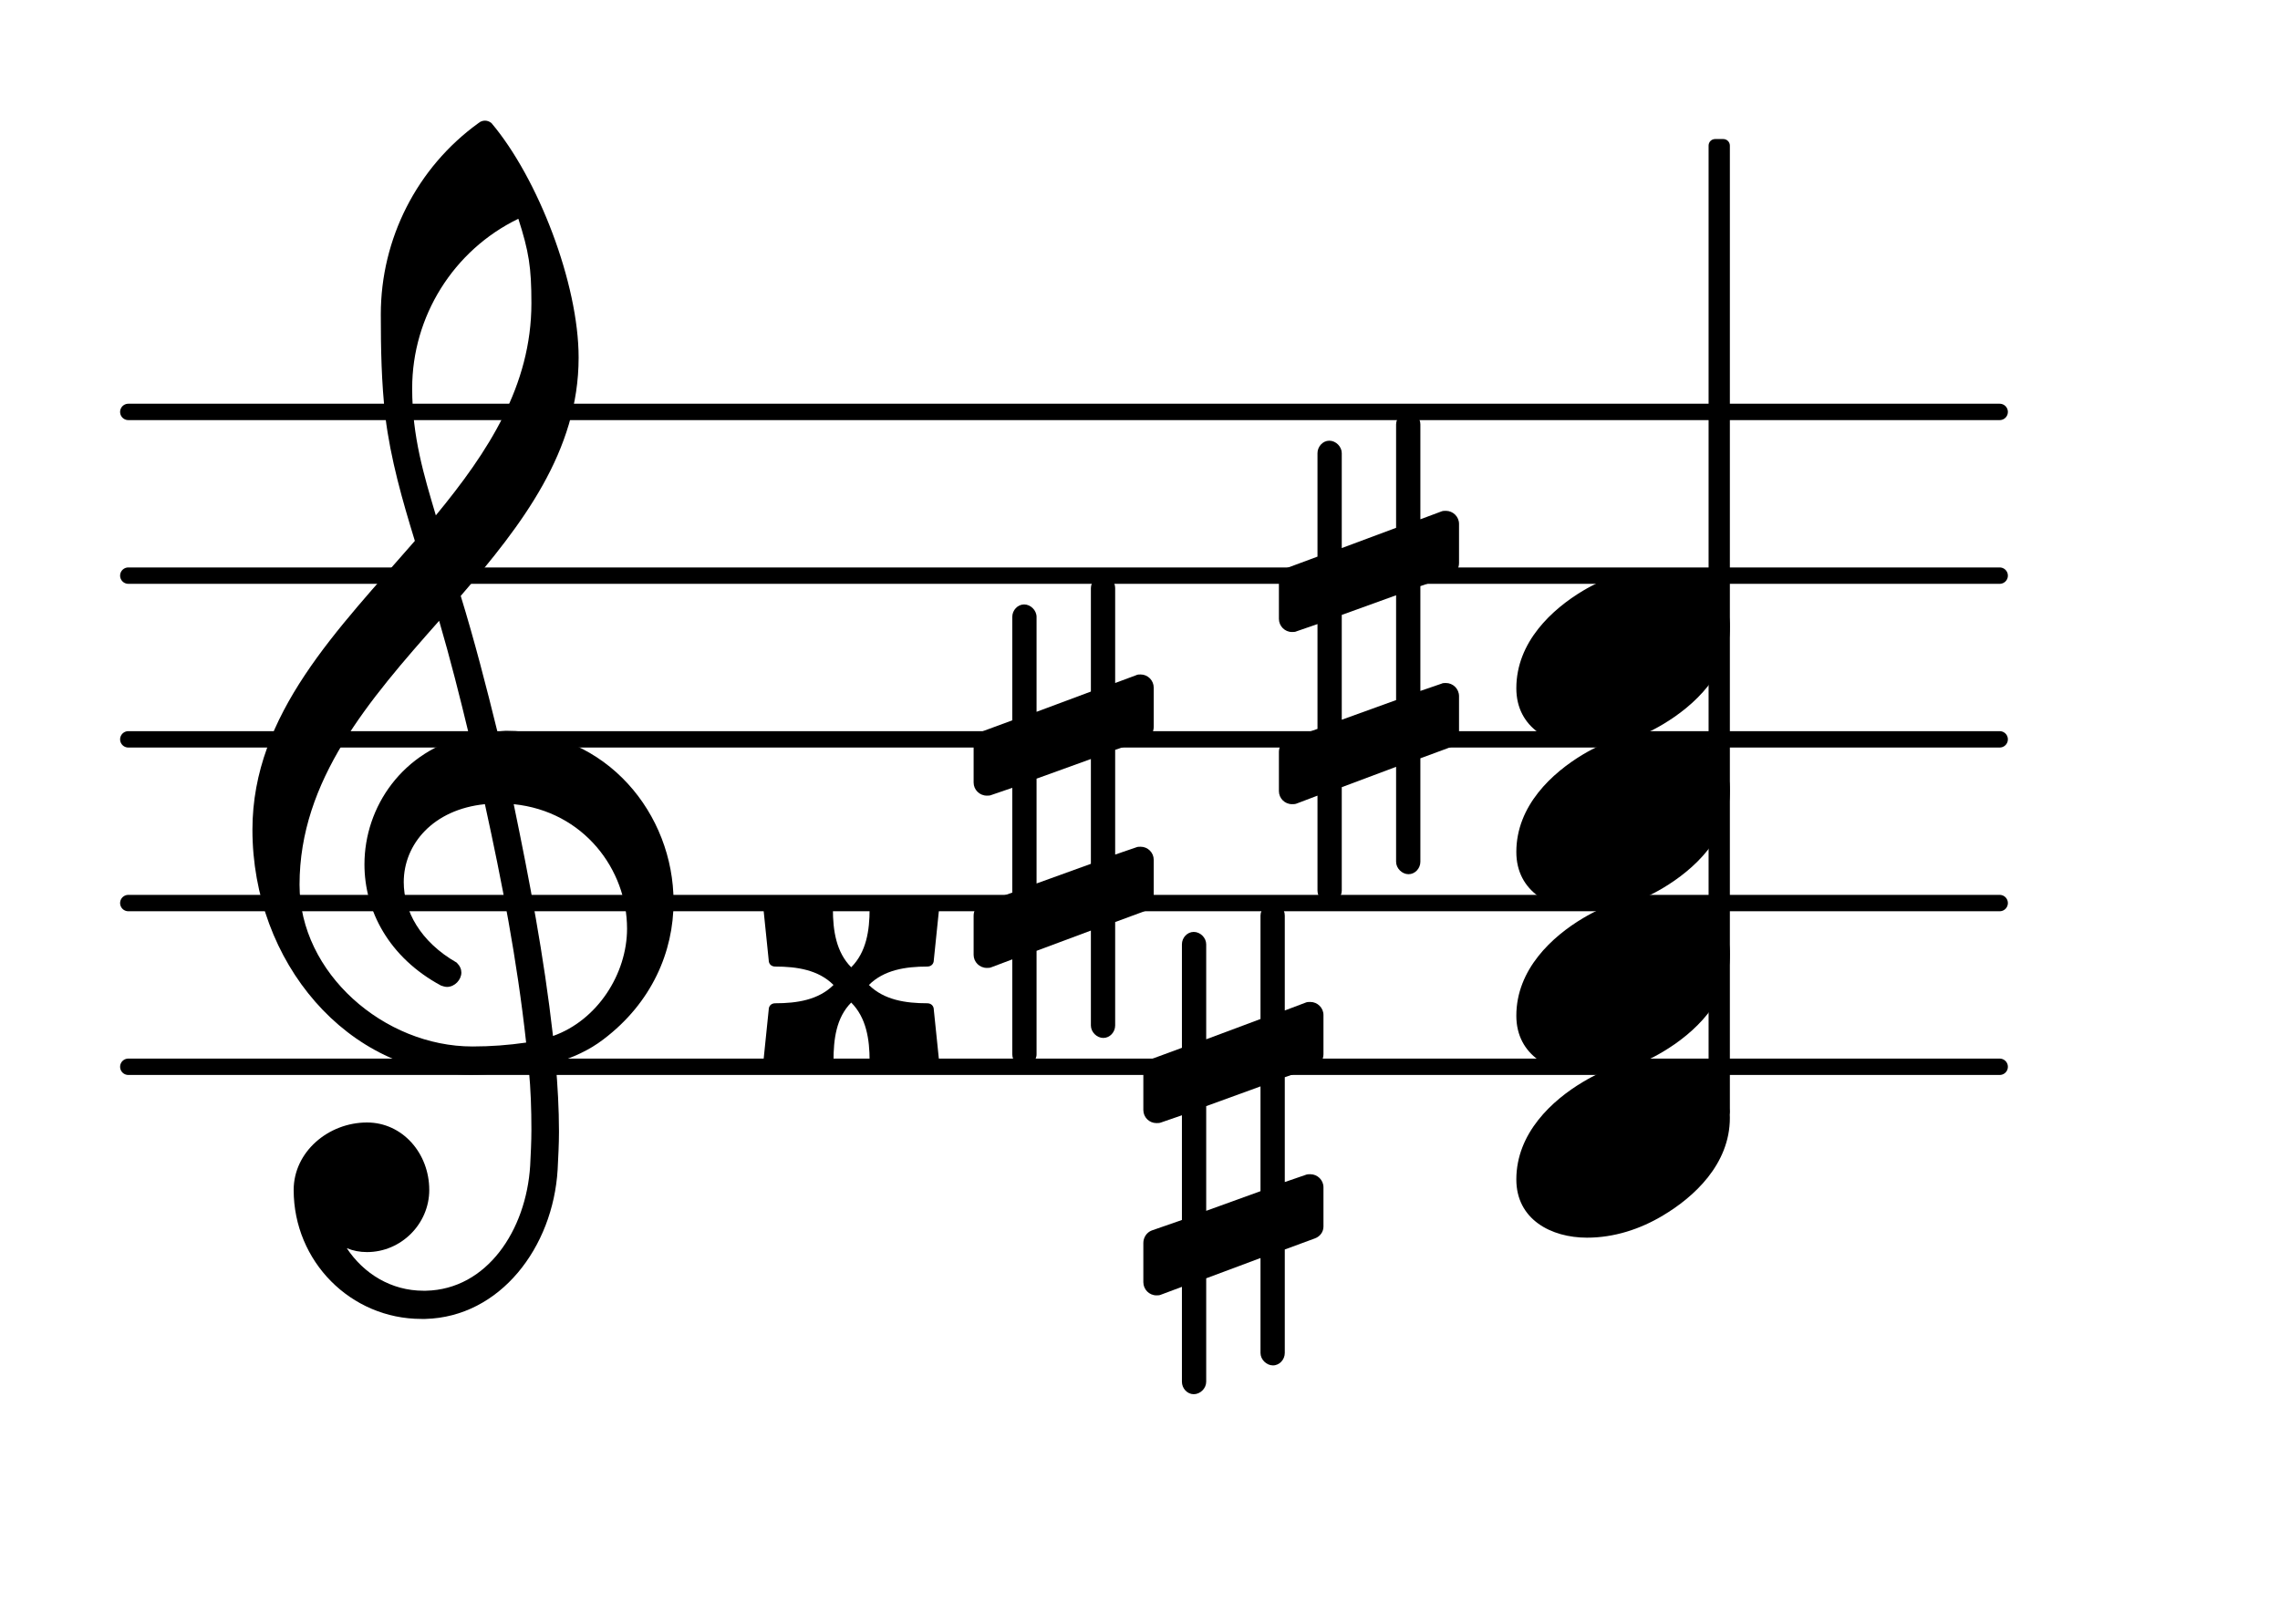 <?xml version="1.0" encoding="UTF-8"?>
<svg xmlns="http://www.w3.org/2000/svg" xmlns:xlink="http://www.w3.org/1999/xlink" width="86.582pt" height="61.666pt" viewBox="0 0 86.582 61.666" version="1.1">
<g id="surface1">
<path style="fill:none;stroke-width:0.1;stroke-linecap:round;stroke-linejoin:round;stroke:rgb(0%,0%,0%);stroke-opacity:1;stroke-miterlimit:4;" d="M 0.05 -0 L 11.479 -0 " transform="matrix(6.218,0,0,6.218,4.561,40.517)"/>
<path style="fill:none;stroke-width:0.1;stroke-linecap:round;stroke-linejoin:round;stroke:rgb(0%,0%,0%);stroke-opacity:1;stroke-miterlimit:4;" d="M 0.05 0 L 11.479 0 " transform="matrix(6.218,0,0,6.218,4.561,34.299)"/>
<path style="fill:none;stroke-width:0.1;stroke-linecap:round;stroke-linejoin:round;stroke:rgb(0%,0%,0%);stroke-opacity:1;stroke-miterlimit:4;" d="M 0.05 0 L 11.479 0 " transform="matrix(6.218,0,0,6.218,4.561,28.081)"/>
<path style="fill:none;stroke-width:0.1;stroke-linecap:round;stroke-linejoin:round;stroke:rgb(0%,0%,0%);stroke-opacity:1;stroke-miterlimit:4;" d="M 0.05 0 L 11.479 0 " transform="matrix(6.218,0,0,6.218,4.561,21.863)"/>
<path style="fill:none;stroke-width:0.1;stroke-linecap:round;stroke-linejoin:round;stroke:rgb(0%,0%,0%);stroke-opacity:1;stroke-miterlimit:4;" d="M 0.05 -0 L 11.479 -0 " transform="matrix(6.218,0,0,6.218,4.561,15.645)"/>
<path style=" stroke:none;fill-rule:nonzero;fill:rgb(0%,0%,0%);fill-opacity:1;" d="M 65.133 5.281 L 65.441 5.281 C 65.578 5.281 65.691 5.391 65.691 5.531 L 65.691 42.219 C 65.691 42.359 65.578 42.469 65.441 42.469 L 65.133 42.469 C 64.992 42.469 64.883 42.359 64.883 42.219 L 64.883 5.531 C 64.883 5.391 64.992 5.281 65.133 5.281 Z M 65.133 5.281 "/>
<path style=" stroke:none;fill-rule:nonzero;fill:rgb(0%,0%,0%);fill-opacity:1;" d="M 53.938 32.73 C 53.938 32.98 53.738 33.203 53.488 33.203 C 53.242 33.203 53.016 32.98 53.016 32.73 L 53.016 29.125 L 50.953 29.898 L 50.953 33.828 C 50.953 34.074 50.73 34.301 50.48 34.301 C 50.23 34.301 50.031 34.074 50.031 33.828 L 50.031 30.219 L 49.238 30.52 C 49.188 30.543 49.113 30.543 49.062 30.543 C 48.789 30.543 48.566 30.32 48.566 30.047 L 48.566 28.555 C 48.566 28.355 48.688 28.156 48.887 28.082 L 50.031 27.684 L 50.031 23.703 L 49.238 23.977 C 49.188 24.004 49.113 24.004 49.062 24.004 C 48.789 24.004 48.566 23.777 48.566 23.504 L 48.566 22.012 C 48.566 21.812 48.688 21.641 48.887 21.566 L 50.031 21.141 L 50.031 17.211 C 50.031 16.965 50.23 16.738 50.48 16.738 C 50.73 16.738 50.953 16.965 50.953 17.211 L 50.953 20.816 L 53.016 20.047 L 53.016 16.117 C 53.016 15.867 53.242 15.645 53.488 15.645 C 53.738 15.645 53.938 15.867 53.938 16.117 L 53.938 19.723 L 54.734 19.426 C 54.781 19.402 54.859 19.402 54.906 19.402 C 55.18 19.402 55.406 19.625 55.406 19.898 L 55.406 21.391 C 55.406 21.59 55.281 21.789 55.082 21.863 L 53.938 22.262 L 53.938 26.242 L 54.734 25.969 C 54.781 25.941 54.859 25.941 54.906 25.941 C 55.18 25.941 55.406 26.164 55.406 26.441 L 55.406 27.934 C 55.406 28.133 55.281 28.305 55.082 28.379 L 53.938 28.801 Z M 50.953 23.355 L 50.953 27.336 L 53.016 26.59 L 53.016 22.609 Z M 50.953 23.355 "/>
<path style=" stroke:none;fill-rule:nonzero;fill:rgb(0%,0%,0%);fill-opacity:1;" d="M 42.348 38.949 C 42.348 39.199 42.148 39.422 41.898 39.422 C 41.652 39.422 41.426 39.199 41.426 38.949 L 41.426 35.344 L 39.363 36.113 L 39.363 40.043 C 39.363 40.293 39.137 40.516 38.891 40.516 C 38.641 40.516 38.441 40.293 38.441 40.043 L 38.441 36.438 L 37.645 36.738 C 37.598 36.762 37.523 36.762 37.473 36.762 C 37.199 36.762 36.973 36.539 36.973 36.266 L 36.973 34.773 C 36.973 34.574 37.098 34.375 37.297 34.301 L 38.441 33.902 L 38.441 29.922 L 37.645 30.195 C 37.598 30.219 37.523 30.219 37.473 30.219 C 37.199 30.219 36.973 29.996 36.973 29.723 L 36.973 28.23 C 36.973 28.031 37.098 27.855 37.297 27.781 L 38.441 27.359 L 38.441 23.43 C 38.441 23.18 38.641 22.957 38.891 22.957 C 39.137 22.957 39.363 23.18 39.363 23.43 L 39.363 27.035 L 41.426 26.266 L 41.426 22.336 C 41.426 22.086 41.652 21.863 41.898 21.863 C 42.148 21.863 42.348 22.086 42.348 22.336 L 42.348 25.941 L 43.145 25.645 C 43.191 25.617 43.266 25.617 43.316 25.617 C 43.59 25.617 43.812 25.844 43.812 26.117 L 43.812 27.609 C 43.812 27.809 43.691 28.008 43.492 28.082 L 42.348 28.48 L 42.348 32.457 L 43.145 32.184 C 43.191 32.16 43.266 32.16 43.316 32.16 C 43.59 32.16 43.812 32.383 43.812 32.656 L 43.812 34.148 C 43.812 34.348 43.691 34.523 43.492 34.598 L 42.348 35.02 Z M 39.363 29.574 L 39.363 33.555 L 41.426 32.809 L 41.426 28.828 Z M 39.363 29.574 "/>
<path style=" stroke:none;fill-rule:nonzero;fill:rgb(0%,0%,0%);fill-opacity:1;" d="M 32.996 37.41 C 33.57 37.98 34.391 38.105 35.211 38.105 C 35.359 38.105 35.461 38.203 35.461 38.352 L 35.684 40.516 C 35.707 40.668 35.582 40.789 35.434 40.766 L 33.27 40.543 C 33.145 40.516 33.023 40.418 33.023 40.293 C 33.023 39.473 32.898 38.652 32.324 38.078 C 31.754 38.652 31.652 39.473 31.652 40.293 C 31.652 40.418 31.527 40.516 31.406 40.543 L 29.215 40.766 C 29.066 40.789 28.941 40.668 28.969 40.516 L 29.191 38.352 C 29.191 38.203 29.289 38.105 29.441 38.105 C 30.262 38.105 31.082 37.98 31.652 37.41 C 31.082 36.836 30.262 36.711 29.441 36.711 C 29.289 36.711 29.191 36.613 29.191 36.465 L 28.969 34.301 C 28.941 34.148 29.066 34.027 29.215 34.051 L 31.406 34.273 C 31.527 34.301 31.629 34.398 31.629 34.523 C 31.629 35.344 31.754 36.164 32.324 36.738 C 32.898 36.164 33.023 35.344 33.023 34.523 C 33.023 34.398 33.145 34.301 33.27 34.273 L 35.434 34.051 C 35.582 34.027 35.707 34.148 35.684 34.301 L 35.461 36.465 C 35.461 36.613 35.359 36.711 35.211 36.711 C 34.391 36.711 33.57 36.836 32.996 37.41 Z M 32.996 37.41 "/>
<path style=" stroke:none;fill-rule:nonzero;fill:rgb(0%,0%,0%);fill-opacity:1;" d="M 48.789 51.387 C 48.789 51.637 48.59 51.859 48.34 51.859 C 48.094 51.859 47.867 51.637 47.867 51.387 L 47.867 47.781 L 45.805 48.551 L 45.805 52.48 C 45.805 52.73 45.582 52.953 45.332 52.953 C 45.082 52.953 44.883 52.73 44.883 52.48 L 44.883 48.875 L 44.09 49.172 C 44.039 49.199 43.965 49.199 43.914 49.199 C 43.641 49.199 43.418 48.973 43.418 48.699 L 43.418 47.207 C 43.418 47.008 43.539 46.809 43.738 46.734 L 44.883 46.336 L 44.883 42.359 L 44.09 42.633 C 44.039 42.656 43.965 42.656 43.914 42.656 C 43.641 42.656 43.418 42.434 43.418 42.16 L 43.418 40.668 C 43.418 40.469 43.539 40.293 43.738 40.219 L 44.883 39.797 L 44.883 35.867 C 44.883 35.617 45.082 35.395 45.332 35.395 C 45.582 35.395 45.805 35.617 45.805 35.867 L 45.805 39.473 L 47.867 38.703 L 47.867 34.773 C 47.867 34.523 48.094 34.301 48.34 34.301 C 48.59 34.301 48.789 34.523 48.789 34.773 L 48.789 38.379 L 49.586 38.078 C 49.633 38.055 49.711 38.055 49.758 38.055 C 50.031 38.055 50.258 38.277 50.258 38.551 L 50.258 40.043 C 50.258 40.242 50.133 40.441 49.934 40.516 L 48.789 40.914 L 48.789 44.895 L 49.586 44.621 C 49.633 44.598 49.711 44.598 49.758 44.598 C 50.031 44.598 50.258 44.82 50.258 45.094 L 50.258 46.586 C 50.258 46.785 50.133 46.961 49.934 47.035 L 48.789 47.457 Z M 45.805 42.012 L 45.805 45.988 L 47.867 45.242 L 47.867 41.262 Z M 45.805 42.012 "/>
<path style=" stroke:none;fill-rule:nonzero;fill:rgb(0%,0%,0%);fill-opacity:1;" d="M 16.152 50.094 L 16.004 50.094 C 13.316 50.094 11.152 47.906 11.152 45.195 C 11.152 43.75 12.469 42.633 13.938 42.633 C 15.281 42.633 16.301 43.801 16.301 45.195 C 16.301 46.488 15.23 47.555 13.938 47.555 C 13.664 47.555 13.414 47.508 13.168 47.406 C 13.812 48.379 14.859 49.023 16.078 49.023 L 16.176 49.023 Z M 21 39.348 C 22.691 38.75 23.812 36.984 23.812 35.27 C 23.812 33.031 22.172 30.816 19.508 30.543 C 20.105 33.43 20.652 36.289 21 39.348 Z M 11.375 33.602 C 11.375 36.961 14.586 39.746 17.941 39.746 C 18.641 39.746 19.309 39.695 19.98 39.598 C 19.633 36.438 19.062 33.504 18.414 30.543 C 16.449 30.742 15.332 32.062 15.332 33.504 C 15.332 34.598 15.953 35.766 17.344 36.562 C 17.469 36.688 17.52 36.812 17.52 36.938 C 17.52 37.211 17.27 37.484 16.973 37.484 C 16.898 37.484 16.824 37.457 16.75 37.434 C 14.758 36.363 13.84 34.574 13.84 32.832 C 13.84 30.645 15.281 28.504 17.816 27.934 C 17.469 26.488 17.098 25.023 16.676 23.578 C 14.012 26.59 11.375 29.625 11.375 33.602 Z M 17.867 40.816 C 13.191 40.816 9.586 36.539 9.586 31.512 C 9.586 27.109 12.844 23.902 15.754 20.543 C 15.281 19.004 14.832 17.438 14.633 15.82 C 14.484 14.527 14.461 13.23 14.461 11.938 C 14.461 9.078 15.828 6.367 18.168 4.676 C 18.316 4.551 18.516 4.551 18.664 4.676 C 20.43 6.766 21.973 10.77 21.973 13.582 C 21.973 17.137 19.832 19.922 17.496 22.633 C 18.016 24.324 18.465 26.066 18.887 27.781 C 18.988 27.781 19.113 27.758 19.211 27.758 C 23.066 27.758 25.578 30.941 25.578 34.25 C 25.578 36.141 24.758 38.078 22.918 39.473 C 22.371 39.895 21.746 40.168 21.102 40.367 C 21.176 41.238 21.227 42.109 21.227 42.98 C 21.227 43.453 21.199 43.949 21.176 44.422 C 21 47.383 18.988 50.02 16.152 50.094 L 16.176 49.023 C 18.488 48.973 19.98 46.734 20.133 44.273 C 20.156 43.824 20.18 43.352 20.18 42.906 C 20.18 42.133 20.156 41.387 20.082 40.617 C 19.359 40.742 18.641 40.816 17.867 40.816 Z M 20.18 11.516 C 20.18 10.148 20.082 9.551 19.684 8.309 C 17.223 9.5 15.652 12.012 15.652 14.75 C 15.652 16.59 16.102 18.059 16.551 19.574 C 18.539 17.16 20.18 14.648 20.18 11.516 Z M 20.18 11.516 "/>
<path style=" stroke:none;fill-rule:nonzero;fill:rgb(0%,0%,0%);fill-opacity:1;" d="M 63.004 21.59 C 64.371 21.59 65.691 22.285 65.691 23.805 C 65.691 25.57 64.32 26.812 63.152 27.508 C 62.281 28.031 61.289 28.355 60.266 28.355 C 58.898 28.355 57.582 27.66 57.582 26.141 C 57.582 24.375 58.949 23.133 60.117 22.434 C 60.988 21.914 61.984 21.59 63.004 21.59 Z M 63.004 21.59 "/>
<path style=" stroke:none;fill-rule:nonzero;fill:rgb(0%,0%,0%);fill-opacity:1;" d="M 63.004 27.809 C 64.371 27.809 65.691 28.504 65.691 30.02 C 65.691 31.789 64.32 33.031 63.152 33.727 C 62.281 34.25 61.289 34.574 60.266 34.574 C 58.898 34.574 57.582 33.875 57.582 32.359 C 57.582 30.594 58.949 29.352 60.117 28.652 C 60.988 28.133 61.984 27.809 63.004 27.809 Z M 63.004 27.809 "/>
<path style=" stroke:none;fill-rule:nonzero;fill:rgb(0%,0%,0%);fill-opacity:1;" d="M 63.004 34.027 C 64.371 34.027 65.691 34.723 65.691 36.238 C 65.691 38.004 64.32 39.25 63.152 39.945 C 62.281 40.469 61.289 40.789 60.266 40.789 C 58.898 40.789 57.582 40.094 57.582 38.578 C 57.582 36.812 58.949 35.566 60.117 34.871 C 60.988 34.348 61.984 34.027 63.004 34.027 Z M 63.004 34.027 "/>
<path style=" stroke:none;fill-rule:nonzero;fill:rgb(0%,0%,0%);fill-opacity:1;" d="M 63.004 40.242 C 64.371 40.242 65.691 40.941 65.691 42.457 C 65.691 44.223 64.32 45.469 63.152 46.164 C 62.281 46.688 61.289 47.008 60.266 47.008 C 58.898 47.008 57.582 46.312 57.582 44.797 C 57.582 43.031 58.949 41.785 60.117 41.09 C 60.988 40.566 61.984 40.242 63.004 40.242 Z M 63.004 40.242 "/>
</g>
</svg>
